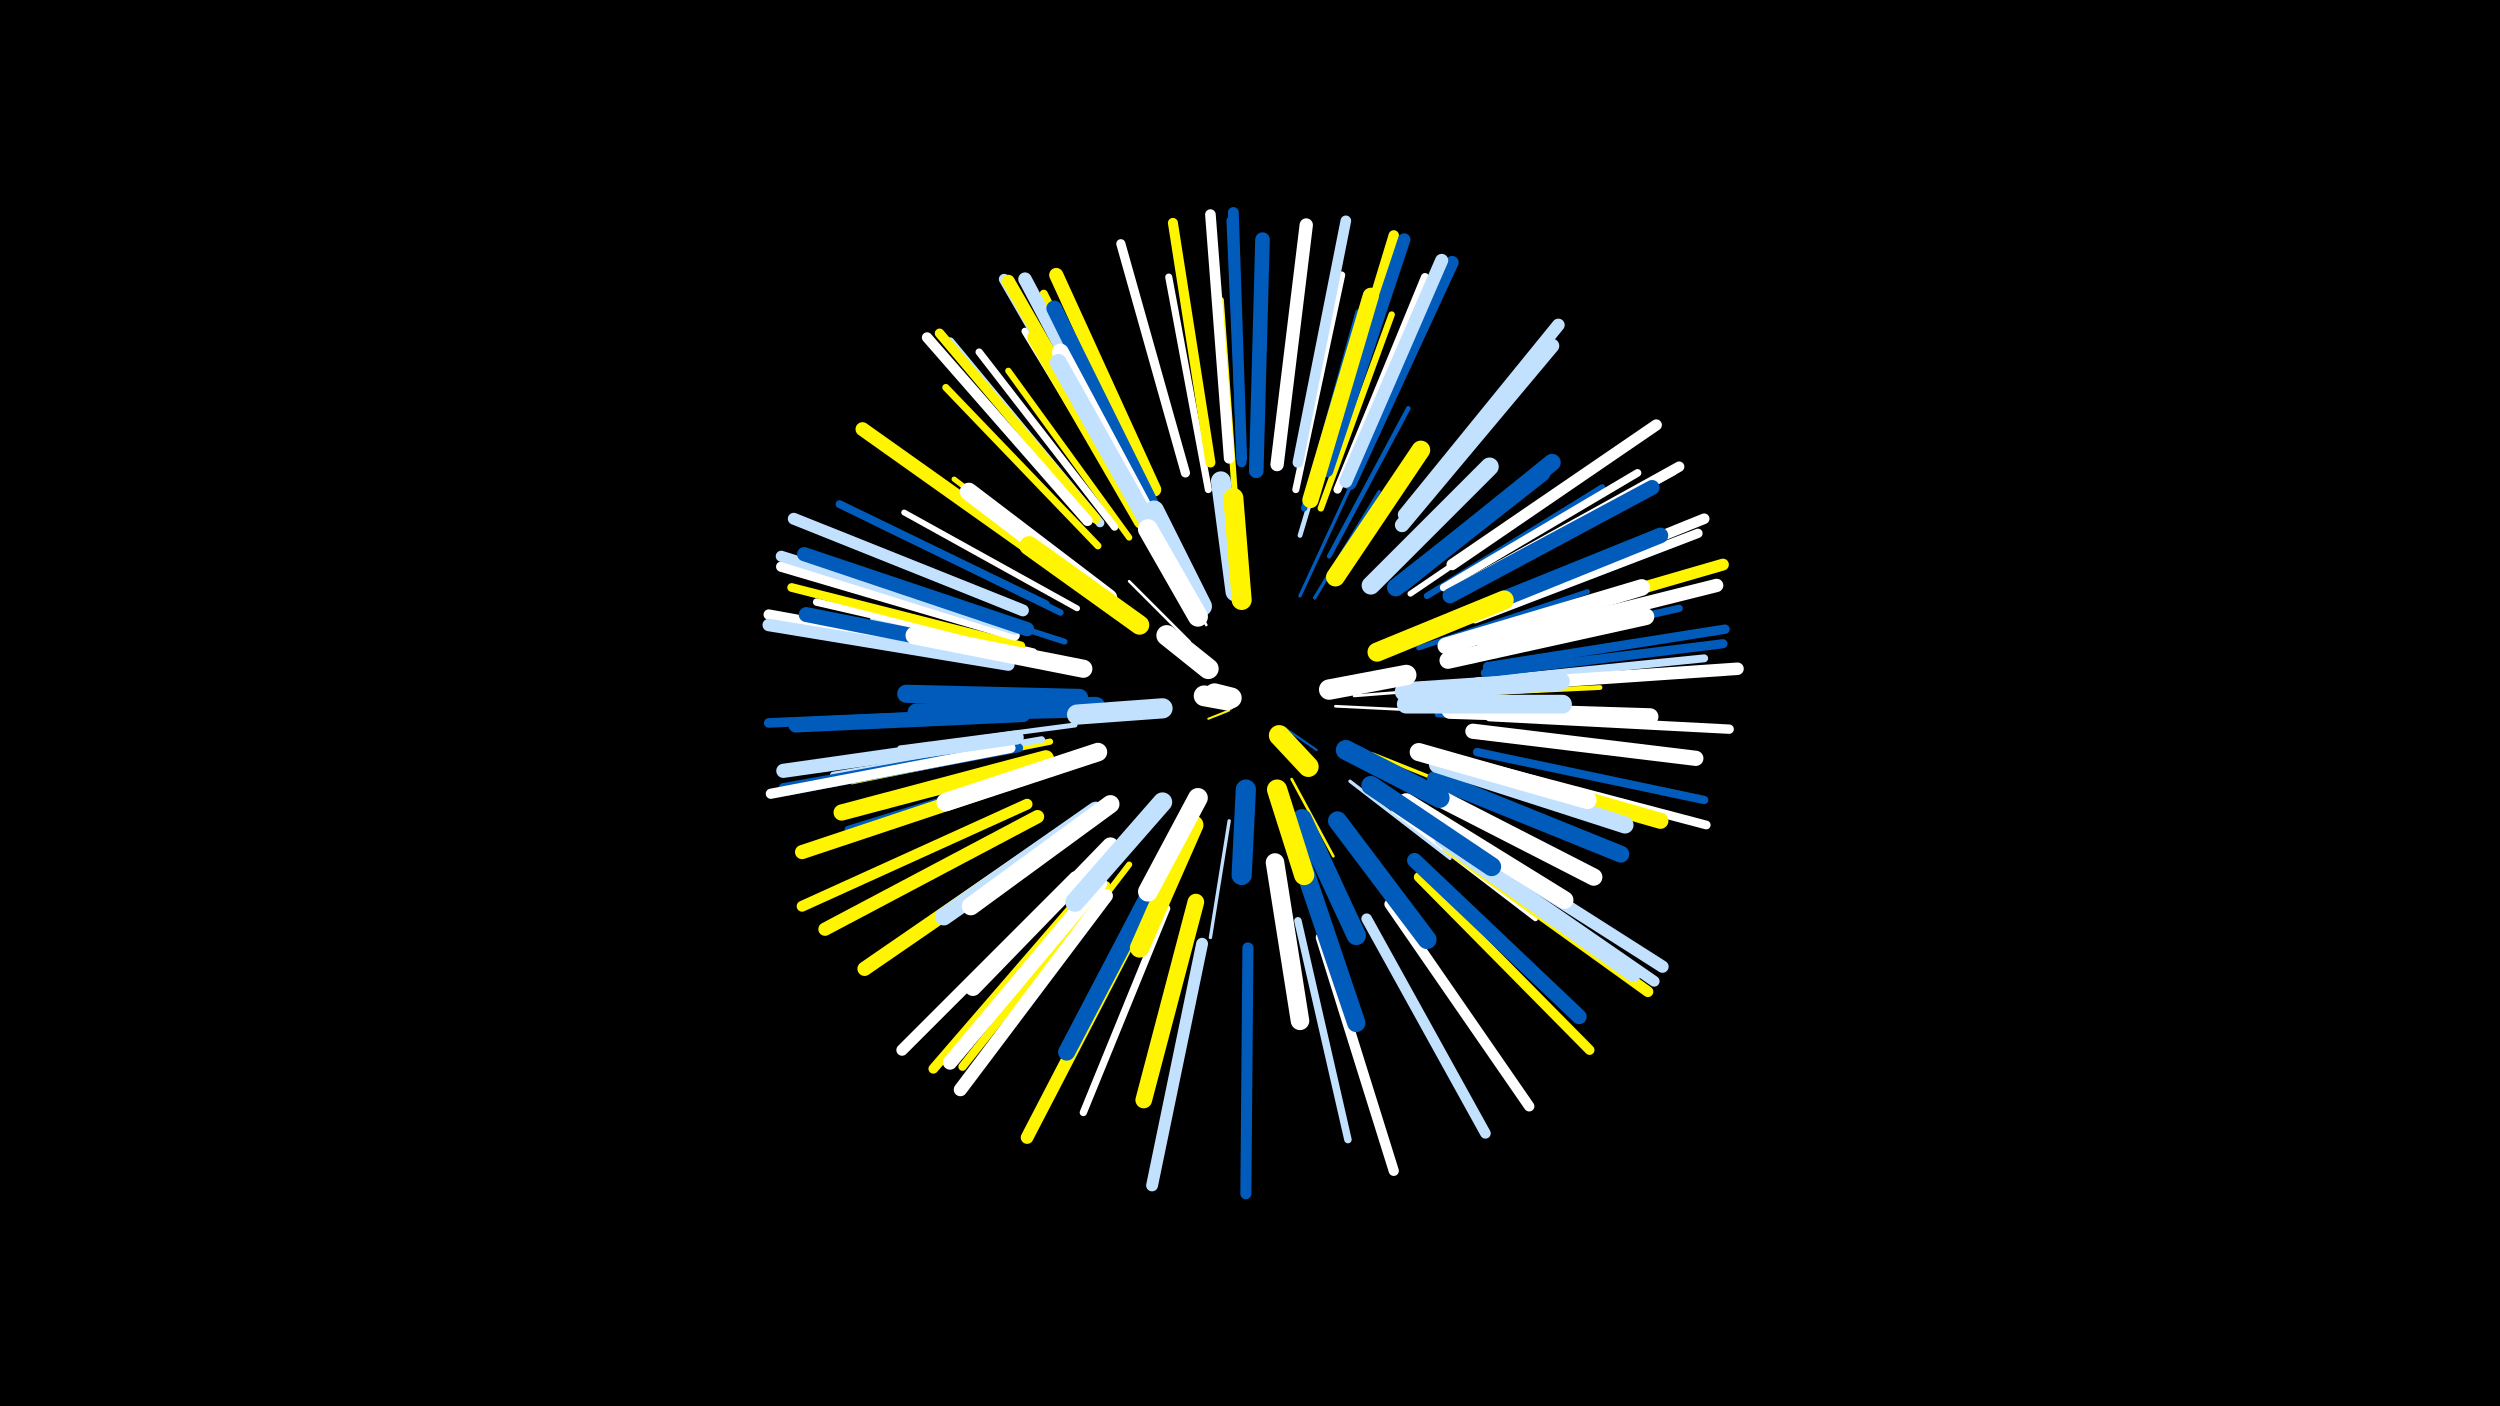 <svg width="1200" height="675" viewBox="-500 -500 1200 675" xmlns="http://www.w3.org/2000/svg"><path d="M-500-500h1200v675h-1200z" fill="#000"/><style>.sparkles path{stroke-linecap:round}</style><g class="sparkles"><path d="M90-159l-10 4" stroke-width="1.0" stroke="#fff5000"/><path d="M116-151l16 11" stroke-width="1.1" stroke="#005bbb1"/><path d="M71-192l-29-29" stroke-width="1.3" stroke="#fff7"/><path d="M141-161l41 2" stroke-width="1.3" stroke="#fff8"/><path d="M120-126l20 37" stroke-width="1.3" stroke="#fff5008"/><path d="M79-200l-20-37" stroke-width="1.3" stroke="#fff8"/><path d="M97-209l-4-46" stroke-width="1.4" stroke="#fffA"/><path d="M150-166l51-4" stroke-width="1.4" stroke="#fffC"/><path d="M90-106l-9 56" stroke-width="1.6" stroke="#c2e1ffF"/><path d="M124-214l24-52" stroke-width="1.6" stroke="#005bbbF"/><path d="M131-213l31-51" stroke-width="1.6" stroke="#005bbb11"/><path d="M148-125l48 37" stroke-width="1.6" stroke="#c2e1ff12"/><path d="M159-138l60 24" stroke-width="1.7" stroke="#fff50014"/><path d="M36-210l-63-47" stroke-width="2.2" stroke="#005bbb20"/><path d="M138-233l38-71" stroke-width="2.2" stroke="#005bbb22"/><path d="M124-243l24-80" stroke-width="2.3" stroke="#c2e1ff25"/><path d="M184-166l84-4" stroke-width="2.3" stroke="#fff50025"/><path d="M16-152l-84 11" stroke-width="2.4" stroke="#c2e1ff26"/><path d="M181-189l81-27" stroke-width="2.4" stroke="#005bbb27"/><path d="M169-111l68 52" stroke-width="2.4" stroke="#fff27"/><path d="M29-216l-71-54" stroke-width="2.5" stroke="#fff5002B"/><path d="M190-157l90 5" stroke-width="2.6" stroke="#005bbb2D"/><path d="M176-111l75 52" stroke-width="2.7" stroke="#005bbb2F"/><path d="M9-183l-90-20" stroke-width="2.7" stroke="#c2e1ff30"/><path d="M177-215l78-53" stroke-width="2.8" stroke="#fff31"/><path d="M11-192l-90-29" stroke-width="2.8" stroke="#005bbb32"/><path d="M17-208l-83-46" stroke-width="2.8" stroke="#fff32"/><path d="M42-85l-59 77" stroke-width="2.9" stroke="#fff50036"/><path d="M93-259l-7-97" stroke-width="2.9" stroke="#fff50036"/><path d="M126-256l26-94" stroke-width="3.0" stroke="#005bbb37"/><path d="M4-144l-95 19" stroke-width="3.0" stroke="#fff50037"/><path d="M42-242l-58-80" stroke-width="3.0" stroke="#fff50039"/><path d="M185-214l84-52" stroke-width="3.1" stroke="#005bbb3A"/><path d="M134-256l34-93" stroke-width="3.1" stroke="#fff5003A"/><path d="M9-206l-90-44" stroke-width="3.1" stroke="#005bbb3C"/><path d="M4-132l-97 30" stroke-width="3.2" stroke="#005bbb3D"/><path d="M0-145l-100 17" stroke-width="3.2" stroke="#c2e1ff3D"/><path d="M80-265l-19-102" stroke-width="3.4" stroke="#fff42"/><path d="M46-252l-54-89" stroke-width="3.4" stroke="#fff43"/><path d="M122-265l22-103" stroke-width="3.4" stroke="#fff45"/><path d="M27-238l-73-76" stroke-width="3.4" stroke="#fff50045"/><path d="M203-185l103-23" stroke-width="3.5" stroke="#005bbb45"/><path d="M60-64l-40 98" stroke-width="3.5" stroke="#fff47"/><path d="M35-247l-65-84" stroke-width="3.5" stroke="#fff47"/><path d="M-4-187l-104-24" stroke-width="3.6" stroke="#fff49"/><path d="M189-102l88 61" stroke-width="3.6" stroke="#005bbb4A"/><path d="M123-58l24 105" stroke-width="3.6" stroke="#c2e1ff4A"/><path d="M193-218l93-55" stroke-width="3.7" stroke="#fff4B"/><path d="M2-210l-99-48" stroke-width="3.8" stroke="#005bbb4F"/><path d="M209-173l109-11" stroke-width="3.8" stroke="#c2e1ff50"/><path d="M180-87l79 76" stroke-width="3.9" stroke="#fff50050"/><path d="M50-261l-49-98" stroke-width="3.9" stroke="#fff50051"/><path d="M142-265l42-102" stroke-width="3.9" stroke="#fff52"/><path d="M31-75l-69 87" stroke-width="4.0" stroke="#fff50054"/><path d="M209-139l109 23" stroke-width="4.0" stroke="#005bbb54"/><path d="M28-249l-72-87" stroke-width="4.2" stroke="#c2e1ff59"/><path d="M209-133l110 29" stroke-width="4.2" stroke="#fff5B"/><path d="M-11-141l-112 21" stroke-width="4.2" stroke="#005bbb5B"/><path d="M-10-190l-110-28" stroke-width="4.2" stroke="#fff5005B"/><path d="M-12-142l-112 20" stroke-width="4.3" stroke="#005bbb5E"/><path d="M213-177l114-14" stroke-width="4.4" stroke="#005bbb5F"/><path d="M69-273l-31-110" stroke-width="4.4" stroke="#fff60"/><path d="M208-203l107-41" stroke-width="4.5" stroke="#fff62"/><path d="M215-156l115 6" stroke-width="4.5" stroke="#fff63"/><path d="M214-180l114-18" stroke-width="4.5" stroke="#005bbb63"/><path d="M-15-158l-116 5" stroke-width="4.6" stroke="#005bbb64"/><path d="M201-218l102-56" stroke-width="4.6" stroke="#c2e1ff65"/><path d="M26-251l-75-89" stroke-width="4.6" stroke="#fff50065"/><path d="M96-278l-5-116" stroke-width="4.6" stroke="#005bbb66"/><path d="M24-75l-76 88" stroke-width="4.7" stroke="#fff50068"/><path d="M181-79l82 83" stroke-width="4.7" stroke="#fff50069"/><path d="M81-278l-18-115" stroke-width="4.8" stroke="#fff5006A"/><path d="M-15-141l-115 22" stroke-width="4.9" stroke="#fff6D"/><path d="M134-50l35 112" stroke-width="4.9" stroke="#fff6F"/><path d="M22-250l-77-88" stroke-width="5.0" stroke="#fff70"/><path d="M-15-184l-116-21" stroke-width="5.0" stroke="#fff70"/><path d="M203-219l103-57" stroke-width="5.0" stroke="#fff70"/><path d="M-13-195l-112-33" stroke-width="5.0" stroke="#fff71"/><path d="M167-66l67 97" stroke-width="5.0" stroke="#fff72"/><path d="M135-275l34-112" stroke-width="5.0" stroke="#fff50072"/><path d="M41-264l-59-102" stroke-width="5.1" stroke="#c2e1ff72"/><path d="M209-207l109-44" stroke-width="5.1" stroke="#fff74"/><path d="M156-59l57 103" stroke-width="5.1" stroke="#c2e1ff75"/><path d="M90-280l-9-117" stroke-width="5.1" stroke="#fff75"/><path d="M123-278l23-116" stroke-width="5.1" stroke="#c2e1ff75"/><path d="M-7-114l-108 49" stroke-width="5.2" stroke="#fff50075"/><path d="M195-93l96 69" stroke-width="5.2" stroke="#fff50077"/><path d="M197-96l97 67" stroke-width="5.2" stroke="#c2e1ff78"/><path d="M96-280l-4-118" stroke-width="5.2" stroke="#005bbb78"/><path d="M99-45l-1 118" stroke-width="5.3" stroke="#005bbb79"/><path d="M-13-198l-112-35" stroke-width="5.3" stroke="#c2e1ff79"/><path d="M197-229l98-67" stroke-width="5.4" stroke="#fff7D"/><path d="M16-79l-83 83" stroke-width="5.5" stroke="#fff7F"/><path d="M77-47l-24 116" stroke-width="5.7" stroke="#c2e1ff85"/><path d="M213-196l114-33" stroke-width="5.7" stroke="#fff50085"/><path d="M-9-207l-110-44" stroke-width="5.7" stroke="#c2e1ff85"/><path d="M199-99l99 63" stroke-width="5.9" stroke="#c2e1ff8C"/><path d="M137-274l37-111" stroke-width="6.0" stroke="#005bbb8D"/><path d="M-16-181l-115-19" stroke-width="6.0" stroke="#c2e1ff8E"/><path d="M217-171l117-8" stroke-width="6.0" stroke="#fff8E"/><path d="M47-58l-54 104" stroke-width="6.1" stroke="#fff50090"/><path d="M174-253l74-91" stroke-width="6.1" stroke="#c2e1ff91"/><path d="M42-264l-58-101" stroke-width="6.2" stroke="#fff50094"/><path d="M148-268l49-106" stroke-width="6.3" stroke="#005bbb95"/><path d="M146-269l46-106" stroke-width="6.3" stroke="#c2e1ff97"/><path d="M113-277l14-115" stroke-width="6.4" stroke="#fff99"/><path d="M31-70l-70 93" stroke-width="6.4" stroke="#fff99"/><path d="M-2-108l-102 54" stroke-width="6.4" stroke="#fff50099"/><path d="M212-191l112-28" stroke-width="6.4" stroke="#fff99"/><path d="M46-264l-54-102" stroke-width="6.5" stroke="#c2e1ff9C"/><path d="M7-228l-93-66" stroke-width="6.7" stroke="#fff500A0"/><path d="M-12-146l-112 16" stroke-width="6.8" stroke="#c2e1ffA3"/><path d="M-7-127l-108 36" stroke-width="6.8" stroke="#fff500A4"/><path d="M54-265l-47-103" stroke-width="6.8" stroke="#fff500A4"/><path d="M192-97l92 65" stroke-width="6.8" stroke="#c2e1ffA5"/><path d="M-7-198l-107-36" stroke-width="6.8" stroke="#005bbbA5"/><path d="M173-248l72-86" stroke-width="6.9" stroke="#c2e1ffA6"/><path d="M28-76l-72 86" stroke-width="6.9" stroke="#fffA7"/><path d="M8-99l-93 64" stroke-width="6.9" stroke="#fff500A7"/><path d="M103-274l3-111" stroke-width="7.0" stroke="#005bbbAA"/><path d="M196-214l97-52" stroke-width="7.2" stroke="#005bbbAF"/><path d="M179-87l79 75" stroke-width="7.2" stroke="#005bbbB0"/><path d="M-9-157l-109 5" stroke-width="7.2" stroke="#005bbbB0"/><path d="M-7-184l-106-21" stroke-width="7.2" stroke="#005bbbB1"/><path d="M207-149l107 13" stroke-width="7.3" stroke="#fffB3"/><path d="M198-203l99-40" stroke-width="7.5" stroke="#005bbbB6"/><path d="M53-257l-47-95" stroke-width="7.5" stroke="#005bbbB8"/><path d="M199-134l98 28" stroke-width="7.7" stroke="#fff500BE"/><path d="M129-260l29-98" stroke-width="7.8" stroke="#fff500BF"/><path d="M48-250l-51-88" stroke-width="7.8" stroke="#fff500BF"/><path d="M2-136l-98 26" stroke-width="7.8" stroke="#fff500C1"/><path d="M74-67l-25 95" stroke-width="8.0" stroke="#fff500C5"/><path d="M194-190l94-28" stroke-width="8.0" stroke="#fffC6"/><path d="M195-183l95-21" stroke-width="8.1" stroke="#fffC7"/><path d="M196-159l96 3" stroke-width="8.1" stroke="#fffC9"/><path d="M189-126l89 36" stroke-width="8.1" stroke="#005bbbC9"/><path d="M54-247l-45-84" stroke-width="8.1" stroke="#fffCA"/><path d="M33-94l-66 68" stroke-width="8.1" stroke="#fffCA"/><path d="M56-79l-44 84" stroke-width="8.2" stroke="#005bbbCB"/><path d="M190-133l90 29" stroke-width="8.2" stroke="#c2e1ffCB"/><path d="M54-244l-46-82" stroke-width="8.2" stroke="#c2e1ffCC"/><path d="M173-220l72-58" stroke-width="8.3" stroke="#005bbbCE"/><path d="M183-121l82 42" stroke-width="8.3" stroke="#fffCE"/><path d="M26-111l-73 51" stroke-width="8.4" stroke="#c2e1ffD2"/><path d="M170-218l70-55" stroke-width="8.5" stroke="#005bbbD3"/><path d="M175-115l76 47" stroke-width="8.5" stroke="#fffD3"/><path d="M32-213l-67-51" stroke-width="8.6" stroke="#fffD8"/><path d="M181-139l81 23" stroke-width="8.7" stroke="#fffD8"/><path d="M33-114l-67 49" stroke-width="8.7" stroke="#fffDA"/><path d="M18-165l-83-2" stroke-width="8.7" stroke="#005bbbDA"/><path d="M20-179l-81-16" stroke-width="8.7" stroke="#fffDB"/><path d="M158-219l57-57" stroke-width="8.8" stroke="#c2e1ffDC"/><path d="M125-86l26 77" stroke-width="8.8" stroke="#005bbbDC"/><path d="M20-160l-80 2" stroke-width="8.8" stroke="#005bbbDD"/><path d="M112-86l12 76" stroke-width="8.9" stroke="#fffE0"/><path d="M27-139l-73 24" stroke-width="8.9" stroke="#fffE0"/><path d="M175-162l75 0" stroke-width="9.0" stroke="#c2e1ffE2"/><path d="M174-168l75-5" stroke-width="9.0" stroke="#c2e1ffE2"/><path d="M26-161l-75 1" stroke-width="9.0" stroke="#005bbbE2"/><path d="M141-223l41-61" stroke-width="9.0" stroke="#fff500E3"/><path d="M142-106l43 57" stroke-width="9.1" stroke="#005bbbE5"/><path d="M158-123l58 39" stroke-width="9.1" stroke="#005bbbE6"/><path d="M161-187l61-25" stroke-width="9.2" stroke="#fff500E9"/><path d="M47-200l-53-38" stroke-width="9.3" stroke="#fff500E9"/><path d="M73-104l-26 59" stroke-width="9.3" stroke="#fff500EA"/><path d="M58-115l-42 48" stroke-width="9.3" stroke="#c2e1ffEA"/><path d="M125-107l26 56" stroke-width="9.3" stroke="#005bbbEC"/><path d="M93-216l-7-53" stroke-width="9.5" stroke="#c2e1ffF0"/><path d="M77-209l-23-46" stroke-width="9.5" stroke="#c2e1ffF2"/><path d="M75-117l-24 45" stroke-width="9.5" stroke="#fffF2"/><path d="M146-140l45 23" stroke-width="9.6" stroke="#005bbbF2"/><path d="M96-212l-4-49" stroke-width="9.6" stroke="#fff500F3"/><path d="M75-204l-24-42" stroke-width="9.6" stroke="#fffF3"/><path d="M113-121l13 41" stroke-width="9.7" stroke="#fff500F6"/><path d="M58-160l-41 3" stroke-width="9.7" stroke="#c2e1ffF6"/><path d="M98-121l-2 41" stroke-width="9.7" stroke="#005bbbF6"/><path d="M138-169l37-7" stroke-width="9.8" stroke="#fffF8"/><path d="M80-179l-20-16" stroke-width="9.9" stroke="#fffFB"/><path d="M114-147l14 15" stroke-width="9.9" stroke="#fff500FD"/><path d="M89-164l-11-2" stroke-width="10.0" stroke="#fffFE"/><path d="M91-165l-8-2" stroke-width="10.0" stroke="#fffFE"/></g></svg>